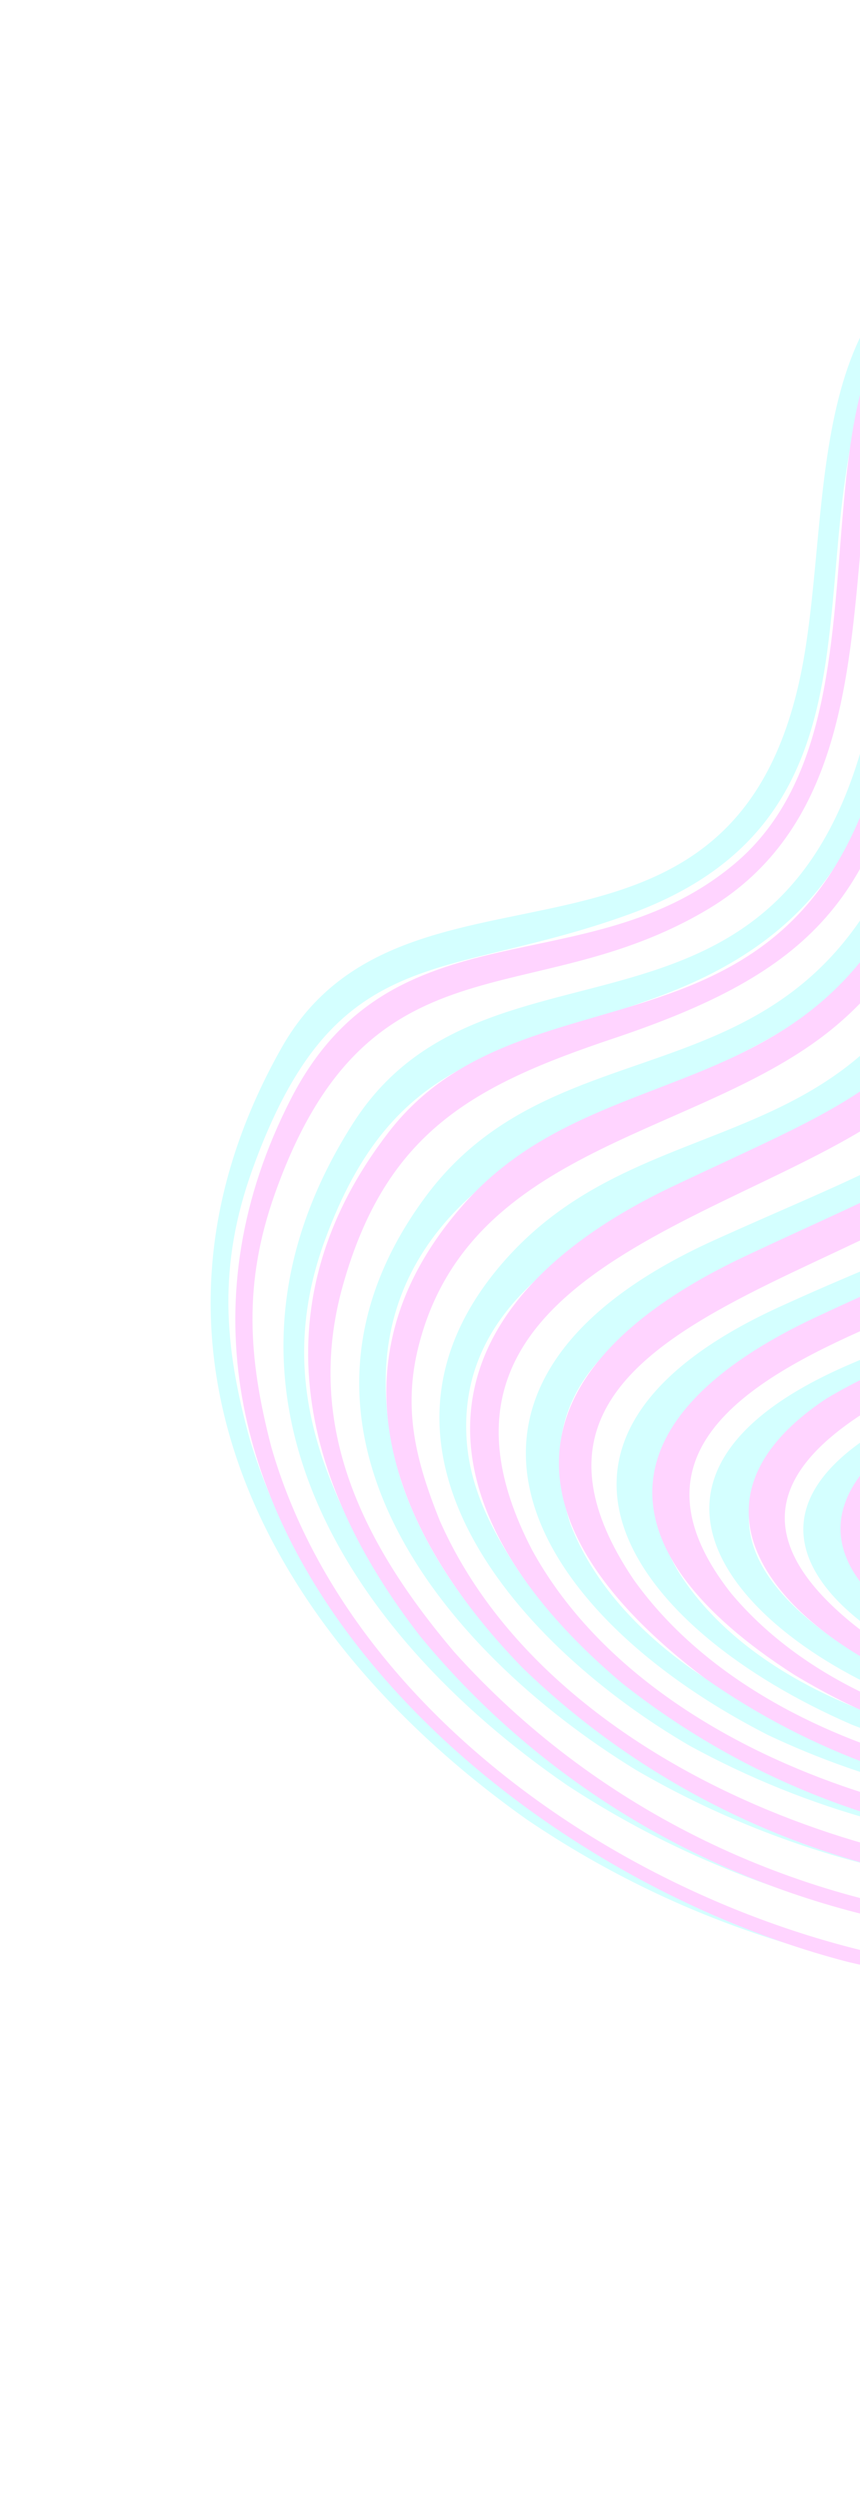 <svg width="286" height="831" viewBox="0 0 286 831" fill="none" xmlns="http://www.w3.org/2000/svg">
<g opacity="0.17" clip-path="url(#clip0_0_3953)">
<path d="M175.153 604.78C89.829 544.311 36.841 448.588 93.691 348.183C135.585 274.192 247.912 339.323 267.731 216.368C276.899 159.472 267.302 82.52 342.052 75.513C350.047 74.762 357.144 74.704 365.145 74.666C477.184 76.438 575.688 159.439 617.024 260.613C641.267 321.266 647.299 378.593 632.648 442.419C623.47 494.269 681.578 521.555 683.026 561.963C684.74 609.787 605.641 579.615 579.608 577.916C567.654 577.136 558.884 578.242 548.481 584.202C540.336 589.698 530.465 598.972 521.154 605.496C416.891 678.551 279.777 675.761 175.153 604.78ZM475.704 109.705C429.164 86.914 325.657 50.841 294.259 112.983C261.084 178.647 303.227 269.812 209.282 303.89C146.847 326.539 111.42 312.329 83.932 388.754C72.533 420.439 74.297 446.969 83.215 478.943C112.252 574.26 217.428 642.373 313.833 653.119C398.137 661.818 475.349 641.102 540.522 586.229C579.867 556.735 624.012 598.154 664.51 586.636C702.392 575.863 670.587 531.374 657.467 513.298C641.262 490.971 624.839 472.647 628.063 443.629C629.465 431.019 632.522 418.573 634.089 405.789C637.239 374.531 635.373 343.164 628.677 312.493L627.671 307.894C607.67 219.876 555.015 152.311 475.704 109.705Z" fill="#00FFFF"/>
<path d="M188.618 593.425C114.068 542.123 61.978 460.055 117.496 373.239C165.061 298.86 275.333 367.305 293.76 211.341C299.232 165.036 296.088 101.14 354.804 95.35C362.565 94.587 369.46 94.651 377.223 94.729C482.643 98.202 574.607 188.908 608.613 284.58C626.83 337.212 629.986 380.601 620.246 435.241C613.077 494.306 694.485 535.824 679.455 572.366C663.077 612.184 582.02 554.398 540.95 574.06L537.51 575.903C529.6 580.877 519.166 590.293 510.02 596.42C412.404 661.786 285.847 657.22 188.618 593.425ZM440.559 114.205C405.428 102.03 341.888 84.711 318.255 124.945C282.654 185.559 328.7 289.994 220.623 330.631C167.418 350.637 130.964 349.575 107.992 412.369C93.497 452.003 103.518 485.64 124.219 520.614C184.087 616.806 311.954 657.078 419.888 631.214C465.606 619.812 493.623 605.831 530.743 577.379C576.376 546.572 636.912 603.034 671.047 581.376C701.334 562.156 648.586 510.094 635.495 491.717C624.042 475.641 614.37 457.102 614.769 436.919C615.659 425.674 618.584 413.424 619.519 400.825C628.856 275.011 557.131 162.025 440.559 114.205Z" fill="#00FFFF"/>
<path d="M211.615 588.411C145.333 547.795 85.885 473.048 141.469 397.851C194.102 326.648 292.852 383.705 314.475 218.955C318.847 185.658 319.361 129.521 358.303 118.878C365.588 116.891 373.069 116.717 380.538 116.375C476.072 114.909 564.833 208.87 595.439 293.843C610.82 337.756 615.633 377.771 608.269 423.851C600.593 491.952 692.636 534.041 677.151 572.236C662.52 608.331 578.873 548.284 535.253 564.46L531.86 565.717C523.784 569.34 506.249 583.83 496.231 590.022C408.709 644.075 299.387 639.326 211.615 588.411ZM486.573 591.321C500.433 583.124 508.285 576.618 520.881 567.84C571.594 537.131 652.269 608.583 675.321 574.547C690.097 552.739 642.554 508.442 629.164 490.858C614.068 471.031 602.004 447.967 603.932 422.426C614.498 338.249 590.148 263.481 533.857 200.068C496.145 159.679 422.003 111.07 364.424 125.831C321.398 136.86 322.779 212.788 315.468 250.957C299.732 333.149 265.446 342.364 196.969 372.372C144.254 395.475 115.953 434.013 133.385 492.261C161.883 576.257 275.123 624.833 358.852 624.552C405.363 624.404 445.69 613.159 486.573 591.321Z" fill="#00FFFF"/>
<path d="M229.298 580.257C173.732 547.893 113.284 482.12 167.057 419.883C218.785 360.007 300.462 394.088 326.846 273.254C334.599 237.739 334.487 165.267 365.08 147.067C404.973 123.336 468.832 160.093 499.739 186.011C524.194 206.528 544.844 230.283 561.608 257.429C590.966 307.636 602.903 356.343 596.659 414.336C593.003 470.099 637.423 498.134 665.771 537.822C689.257 570.699 674.068 587.905 636.452 579.239C599.461 570.718 551.559 541.32 515.072 562.775C504.669 568.888 495.183 576.775 484.159 583.325C404.864 628.204 308.225 623.39 229.298 580.257ZM496.521 189.771C458.156 159.8 373.251 116.332 350.139 186.095C327.7 253.829 348.726 330.546 275.101 372.883C235.253 395.796 152.316 414.596 155.099 477.08C155.857 494.136 163.419 508.589 172.657 522.496C222.877 595.112 337.724 623.931 421.321 604.068C455.157 595.674 479.531 584.228 507.506 563.447C561.913 527.158 632.841 597.506 667.892 578.365C696.372 562.812 638.651 507.527 627.131 493.644C599.862 460.788 591.063 442.623 593.076 399.663C593.669 386.952 593.639 377.185 592.534 364.427C585.352 295.18 549.82 233.883 496.521 189.771Z" fill="#00FFFF"/>
<path d="M255.419 576.732C173.312 534.86 132.955 459.422 237.896 412.066C321.824 374.192 340.746 376.022 351.877 275.396C355.438 243.199 356.554 175.524 395.261 167.97C405.504 165.968 415.926 167.452 426.058 169.213C503.046 185.045 567.258 272.211 581.997 346.765C586.729 372.071 586.376 383.714 585.629 408.876C586.041 465.825 629.414 495.782 660.846 535.556C688.53 570.591 672.877 587.011 632.316 575.691C595.487 565.416 543.533 535.078 507.441 555.318C495.083 562.247 485.273 570.408 471.639 577.477C403.392 611.916 323.847 609.056 255.419 576.732ZM484.556 204.361C448.575 178.71 391.138 153.252 371.668 211.36C354.408 262.873 369.101 340.434 330.792 376.926C283.701 421.786 164.076 425.568 189.652 506.578C214.341 570.055 317.66 600.036 380.395 597.277C424.977 594.855 462.896 583.223 499.137 556.702C550.759 522.511 610.736 581.306 657.112 579.038C690.259 577.416 665.18 542.839 655.169 530.739C618.821 486.821 582.187 462.106 581.539 399.325C581.342 380.046 581.221 367.055 577.441 347.716C565.489 289.21 532.153 239.9 484.556 204.361Z" fill="#00FFFF"/>
<path d="M283.291 573.283C210.237 541.634 163.064 478.505 258.918 434.55C348.619 393.416 374.643 402.527 377.851 291.209C379.078 248.713 378.901 185.665 437.446 197.39L441.411 198.181C510.186 214.006 563.191 296.739 572.976 363.683C579.22 412.408 569.463 429.685 602.503 473.393C619 495.215 663.565 538.03 670.518 557.529C682.541 591.237 629.046 572.644 616.134 567.812C580.032 554.315 532.58 528.433 495.713 551.132C431.389 595.399 355.548 601.808 283.291 573.283ZM479.356 224.17C408.95 181.071 390.393 221.233 388.028 287.244C384.706 379.924 385.15 396.713 292.056 433.312C253.519 448.468 196.132 471.137 225.352 522.043C258.797 575.848 354.158 592.243 412.759 581.913C447.128 575.45 465.958 567.111 494.918 548.135C538.473 523.399 601.025 565.544 642.463 575.182C677.345 583.296 676.077 562.079 658.345 539.306C637.786 512.901 613.701 493.134 594.006 464.046C558.94 409.891 578.698 392.653 562.507 336.925C548.737 289.574 520.472 251.311 479.356 224.17Z" fill="#00FFFF"/>
<path d="M317.261 570.833C254.287 552.408 190.241 494.246 280.999 454.194C374.939 413.384 400.216 421.809 403.021 307.863C404.084 264.61 406.947 208.876 466.052 230.12C527.938 256.021 561.895 328.629 565.206 392.658C570.138 462.632 613.912 488.904 654.34 537.027C688.399 577.566 659.113 580.123 623.496 567.329C583.6 553.003 529.14 520.773 488.237 545.289C438.316 578.639 379.456 588.197 321.655 572.06L317.261 570.833ZM471.683 242.518C394.449 213.159 418.736 329.616 407.368 372.757C386.945 450.23 305.934 435.104 259.2 481.797C223.293 521.147 291.515 557.837 323.766 566.921C381.087 582.276 436.018 574.573 486.192 542.776C545.628 509.567 643.395 593.795 665.448 570.32C678.781 556.123 624.79 506.955 614.856 496.152C581.03 459.379 566.738 435.826 560.473 385.307C557.493 361.301 554.286 345.679 544.896 322.979C530.031 287.847 507.162 258.3 471.683 242.518Z" fill="#00FFFF"/>
<path d="M549.197 352.048C562.597 404.482 549.597 414.085 584.716 464.647C605.808 493.858 628.167 512.412 650.771 538.589C680.373 572.882 657.941 576.101 626.363 565.141C585.353 550.912 524.914 514.919 482.639 538.996C437.914 567.601 392.279 575.375 340.389 563.844C289.162 551.71 226.892 507.58 301.882 470.154C384.967 428.687 419.008 439.076 425 328.031C427.274 288.25 430.579 232.738 484.737 260.829C517.496 279.683 538.083 317.229 549.197 352.048ZM543.285 347.754C532.976 319.749 500.139 260.333 462.693 265.637C413.658 272.578 456.944 382.464 395.946 431.985C366.029 456.273 302.055 471.084 286.143 495.679C261.88 533.179 333.625 558.411 360.643 562.235C406.185 567.996 441.555 559.657 480.553 536.059C541.478 503.981 652.979 594.081 662.309 564.699C666.717 550.828 617.527 505.428 606.95 493.69C599.516 485.449 591.965 476.698 585.317 467.847C558.641 430.733 558.417 419.841 551.052 377.485C549.643 369.381 547.837 362.546 545.489 354.691L543.285 347.754Z" fill="#00FFFF"/>
<path d="M533.937 339.173C545.415 367.362 544.035 378.806 550.276 405.617C565.127 464.619 604.985 493.768 642.995 536.006C698.019 597.153 590.044 546.359 573.383 540.25C564.944 537.156 556.349 534.117 547.719 531.625C524.162 525.34 498.29 520.218 476.455 533.649C438.932 556.733 401.748 563.493 358.403 555.301C308.464 545.03 266.853 511.347 331.761 477.457C400.702 441.464 431.863 437.87 441.72 351.303C445.1 321.611 447.951 252.911 496.081 288.691C513.256 301.467 524.771 320.213 533.937 339.173ZM516.613 319.269C486.092 279.957 459.99 278.052 451.836 331.599C439.652 411.661 440.176 430.166 362.638 470.481C333.707 485.528 284.781 507.704 330.949 538.26C361.955 558.775 416.036 556.011 449.787 542.756C484.142 528.595 483.244 518.125 524.111 524.611C564.341 531.876 589.965 546.723 626.553 559.367C677.427 576.949 642.495 538.241 627.85 523.042C587.279 480.933 557.934 455.143 545.052 395.169C543.992 390.227 543.041 385.289 542.083 380.319C537.642 356.787 529.896 339.124 516.613 319.269Z" fill="#00FFFF"/>
<path d="M641.013 319.188C649.384 367.895 647.586 400.169 637.316 448.042C629.905 495.633 686.631 526.771 684.177 564.873C682.127 596.644 642.222 591.216 620.794 587.216C597.298 582.828 572.549 574.703 551.186 589.022C528.579 606.507 517.311 616.396 490.915 629.746C425.095 663.041 353.383 668.934 281.997 652.147C160.746 620.774 28.911 497.608 96.739 365.276C130.543 299.32 195.606 328.066 244.35 287.074C309.013 232.698 244.097 91.82 340.977 78.847L348.6 77.823C447.853 66.59 552.867 135.15 602.715 218.666C621.892 250.799 633.5 282.628 641.013 319.188ZM414.678 650.82C468.456 639.168 503.493 621.707 546.275 587.759C584.538 561.282 639.477 604.395 671.524 584.916C708.219 562.608 651.008 506.123 639.394 480.867C634.01 469.163 632.284 460.623 633.902 447.887C638.94 421.157 642.684 407.415 643.007 379.151C643.767 312.21 622.026 251.105 582.915 197.175C531.059 129.023 430.523 66.709 341.924 84.102C248.859 102.374 322.274 250.154 235.666 302.078C176.485 337.559 122.609 308.74 91.37 396.927C80.928 426.4 82.454 451.171 90.229 481.005C117.44 575.638 223.6 642.386 318.006 654.125C351.485 658.289 381.572 656.842 414.678 650.82Z" fill="#FF00FF"/>
<path d="M139.919 544.123C99.13 491.772 86.043 432.32 129.309 376.258C178.451 312.58 280.742 367.109 299.27 217.756C309.195 137.756 301.891 84.325 405.374 98.636C532.438 119.012 626.034 242.082 631.447 368.058C632.445 397.207 630.212 411.988 625.14 440.211C618.488 495.746 697.15 538.026 679.782 573.727C660.665 613.017 582.842 555.509 542.141 578.458L538.72 580.592C515.594 597.309 504.305 606.6 477.444 618.837C361.676 671.575 221.724 643.158 139.919 544.123ZM619.045 312.752C592.834 213.329 513.175 122.263 408.187 104.691C303.498 89.622 315.416 149.405 304.144 227.537C293.838 298.96 269.166 323.317 204.068 345.163C157.587 360.758 128.446 376.073 114.037 427.236C100.769 474.338 121.18 513.885 151.078 549.142C243.928 652.458 402.699 669.379 516.808 592.644C549.013 570.581 550.357 564.445 592.796 574.703C613.888 579.798 684.985 604.62 681.194 561.297C677.726 521.688 614.769 490.727 621.908 435.674C622.741 430.925 623.672 426.381 624.456 421.571C630.22 383.964 627.742 349.639 619.045 312.752Z" fill="#FF00FF"/>
<path d="M173.77 554.37C129.941 509.319 107.671 452.173 154.828 399.599C204.662 344.035 289.429 375.132 314.358 253.755C321.784 217.602 320.562 141.983 352.725 124.167C366.682 116.433 385.32 117.036 400.751 117.908C496.041 126.122 578.701 215.953 605.664 304.246C619.548 351.201 620.484 383.04 613.131 430.969C607.027 493.637 701.658 542.784 675.75 576.332C650.794 608.645 576.295 543.869 527.581 572.493C506.682 586.66 497.079 594.731 473.023 605.551C372.759 650.654 253.103 631.181 173.77 554.37ZM453.942 138.013C417.207 123.29 358.268 108.428 338.692 155.459C315.265 211.744 336.249 298.798 271.994 345.684C227.32 378.285 155.648 382.543 139.21 447.41C133.857 468.547 138.364 485.776 146.232 505.433C181.606 585.608 292.134 627.495 375.526 624.199C429.175 621.602 476.749 606.501 519.812 573.897C566.541 541.529 610.922 586.792 656.83 584.27C692.066 582.334 677.098 549.816 664.602 532.154C639.294 496.372 603.659 471.371 609.607 423.03C628.225 305.02 563.766 185.974 453.942 138.013Z" fill="#FF00FF"/>
<path d="M206.745 559.384C136.688 500.155 137.234 435.468 223.615 394.403C293.303 361.27 318.002 356.918 332.895 272.74C338.565 240.693 339.96 170.719 362.899 150.754C374.128 140.985 387.815 139.999 402.002 139.81C483.734 140.49 560.771 224.587 587.95 296.988C603.976 340.912 607.559 374.918 601.945 421.135C597.003 491.08 702.681 545.608 673.146 576.431C646.073 604.688 569.242 535.454 517.235 564.784C496.049 578.492 486.633 586.099 462.22 596.067C376.751 630.948 279.05 616.694 206.745 559.384ZM466.238 164.495C428.623 146.244 373.699 130.386 355.42 181.927C334.563 240.74 354.158 324.02 299.972 366.659C250.835 405.328 128.657 422.118 176.907 515.144C215.17 585.019 320.861 616.308 396.478 608.274C443.765 602.79 473.845 590.576 512.685 563.695C566.933 530.705 652.112 608.331 674.612 573.548C687.883 553.032 641.868 510.108 629.156 494.343C612.143 473.245 596.778 447.459 597.361 419.593C599.597 387.802 601.347 371.965 595.166 339.646C580.752 264.31 534.198 200.306 466.238 164.495Z" fill="#FF00FF"/>
<path d="M234.29 557.75C165.315 505.634 170.137 454.099 248.1 417.421C331.845 378.026 349.907 379.367 356.957 277.544C359.298 243.745 357.185 172.982 400.115 164.857C407.76 163.41 415.565 163.733 423.26 164.364C497.139 172.335 562.167 254.9 582.315 322.634C591.426 354.433 593.682 377.576 591.288 410.476C589.209 469.096 633.964 497.141 663.766 537.373C686.103 567.522 676.416 586.951 638.399 578.168C607.793 571.097 578.594 555.076 546.78 550.589C511.82 546.767 503.569 562.883 474.892 577.058C397.264 615.415 304.989 607.463 234.29 557.75ZM475.159 190.611C427.023 163.475 382.509 159.778 370.45 223.865C362.758 264.794 370.628 338.801 348.692 369.544C308.471 425.915 149.206 433.409 210.586 524.865C252.489 583.973 349.755 604.768 418.176 591.859C448.278 585.847 474.145 576.165 499.595 558.756C530.26 539.221 557.578 549.024 589.542 560.543C603.815 565.688 678.04 599.024 674.731 562.839C672.703 540.636 625.418 497.348 610.054 475.929C594.714 454.547 586.429 435.611 586.524 408.973C588.206 362.556 584.062 328.526 563.231 286.116C543.29 245.501 513.977 213.81 475.159 190.611Z" fill="#FF00FF"/>
<path d="M264.105 556.675C198.731 514.796 201.423 470.52 271.464 437.772C368.588 392.366 380.24 400.818 381.075 284.194C381.383 240.896 381.637 177.869 441.569 190.745L445.546 191.6C515.443 208.688 568.78 293.732 578.583 362.112C581.098 381.161 580.054 391.531 580.72 409.568C584.8 466.872 625.947 495.111 658.046 534.411C687.23 570.138 672.776 586.317 630.851 573.556C593.507 562.189 536.187 528.231 499.187 550.271L495.075 552.717C424.641 598.848 336.136 600.252 264.105 556.675ZM490.695 222.08C430.204 179.372 392.577 195.427 390.197 270.57C386.737 379.944 405.178 391.072 293.439 439.25C253.069 456.659 205.218 481.354 243.065 529.53C287.624 582.908 383.818 593.441 447.279 572.208C470.303 564.195 476.929 559.322 497.114 547.551C540.29 525.911 601.356 566.281 642.581 575.957C676.194 583.847 678.487 564.434 660.681 540.513C640.949 514.006 615.734 493.533 596.663 464.531C563.924 412.141 583.136 397.927 570.583 343.805C559.051 294.106 531.532 252.55 490.695 222.08Z" fill="#FF00FF"/>
<path d="M274.796 464.915C305.728 446.387 357.343 431.767 379.266 409.866C430.764 358.412 378.081 237.71 429.635 217.626C440.699 213.315 452.733 216.296 463.518 219.839C529.284 245.278 567.92 324.511 570.18 391.87C573.132 461.976 613.017 486.243 653.988 534.468C689.543 576.314 663.411 582.286 623.6 568.143C584.727 554.333 529.761 522.513 489.734 544.617C432.548 580.386 359.388 586.025 298.211 557.001C256.398 537.17 224.337 498.431 274.796 464.915ZM346.669 440.972C313.206 456.862 224.074 484.774 277.84 534.77C328.287 581.678 422.488 579.529 480.399 545.994C501.647 533.133 513.567 532.624 537.873 537.037C574.331 544.615 603.018 561.209 636.891 571.075C680.64 583.822 671.844 557.944 651.795 534.379C608.097 483.014 571.301 463.125 565.327 388.902C563.21 362.565 560.869 347.506 550.889 322.538C536.006 286.442 493.333 226.196 449.361 227.23C412.726 231.475 412.501 270.539 412.074 300.318C411.046 372.139 422.334 403.557 346.669 440.972Z" fill="#FF00FF"/>
<path d="M316.841 548.589C270.76 526.211 265.053 495.228 312.648 469.491C382.069 431.952 421.988 433.258 423.867 338.646C424.228 298.145 417.605 219.577 481.07 249.56C531.625 277.549 555.055 332.822 559.646 388.246C566.183 460.416 606.334 485.474 649.766 534.915C687.991 578.43 655.022 576.8 619.661 563.337C580.064 548.26 523.524 516.588 482.164 537.855C429.245 568.495 373.172 574.851 316.841 548.589ZM503.527 274.666C467.156 241.584 437.445 247.429 432.864 299.556C425.966 378.068 443.312 413.08 359.509 455.363C328.718 470.9 256.564 500.04 313.464 538.372C363.046 570.237 427.045 564.306 476.995 536.53C499.884 523.803 522.759 527.925 547.193 534.364C572.503 541.699 636.199 571.164 654.08 570.332C687.756 568.762 622.315 509.234 615.644 502.21C598.854 484.522 584.591 467.378 572.385 446.143C548.993 403.819 561.271 377.448 544.139 333.904C534.863 310.315 521.941 291.976 503.527 274.666Z" fill="#FF00FF"/>
<path d="M338.945 542.167C292.89 521.357 305.055 495.597 342.425 474.523C415.601 433.253 435.484 429.114 440.361 337.428C442.063 305.492 445.025 245.521 493.378 278.011C530.99 304.575 545.294 343.241 550.332 387.427C558.044 447.355 588.421 478.52 629.194 519.701C681.89 572.932 664.916 578.067 603.976 552.762C565.625 536.837 514.51 512.141 474.163 532.36C431.142 556.316 384.819 561.833 338.945 542.167ZM437.654 543.469C454.626 538.284 460.367 534.753 475.651 527.268C535.606 502.132 647.606 582.628 654.63 560.22C658.115 549.099 613.892 507.682 605.038 497.864C596.334 488.217 587.437 477.752 579.67 467.375C534.973 405.102 558.366 382.134 529.239 329.122C526.202 323.597 523.161 318.952 519.608 313.768C494.01 277.735 457.169 261.375 449.228 319.718C439.186 393.522 449.815 421.507 375.51 464.358C351.106 478.434 292.133 506.65 341.078 535.069C369.457 551.552 406.731 550.831 437.654 543.469Z" fill="#FF00FF"/>
</g>
<defs>
<clipPath id="clip0_0_3953">
<rect width="586.999" height="614.952" fill="white" transform="translate(0 486.613) rotate(-55.995)"/>
</clipPath>
</defs>
</svg>
